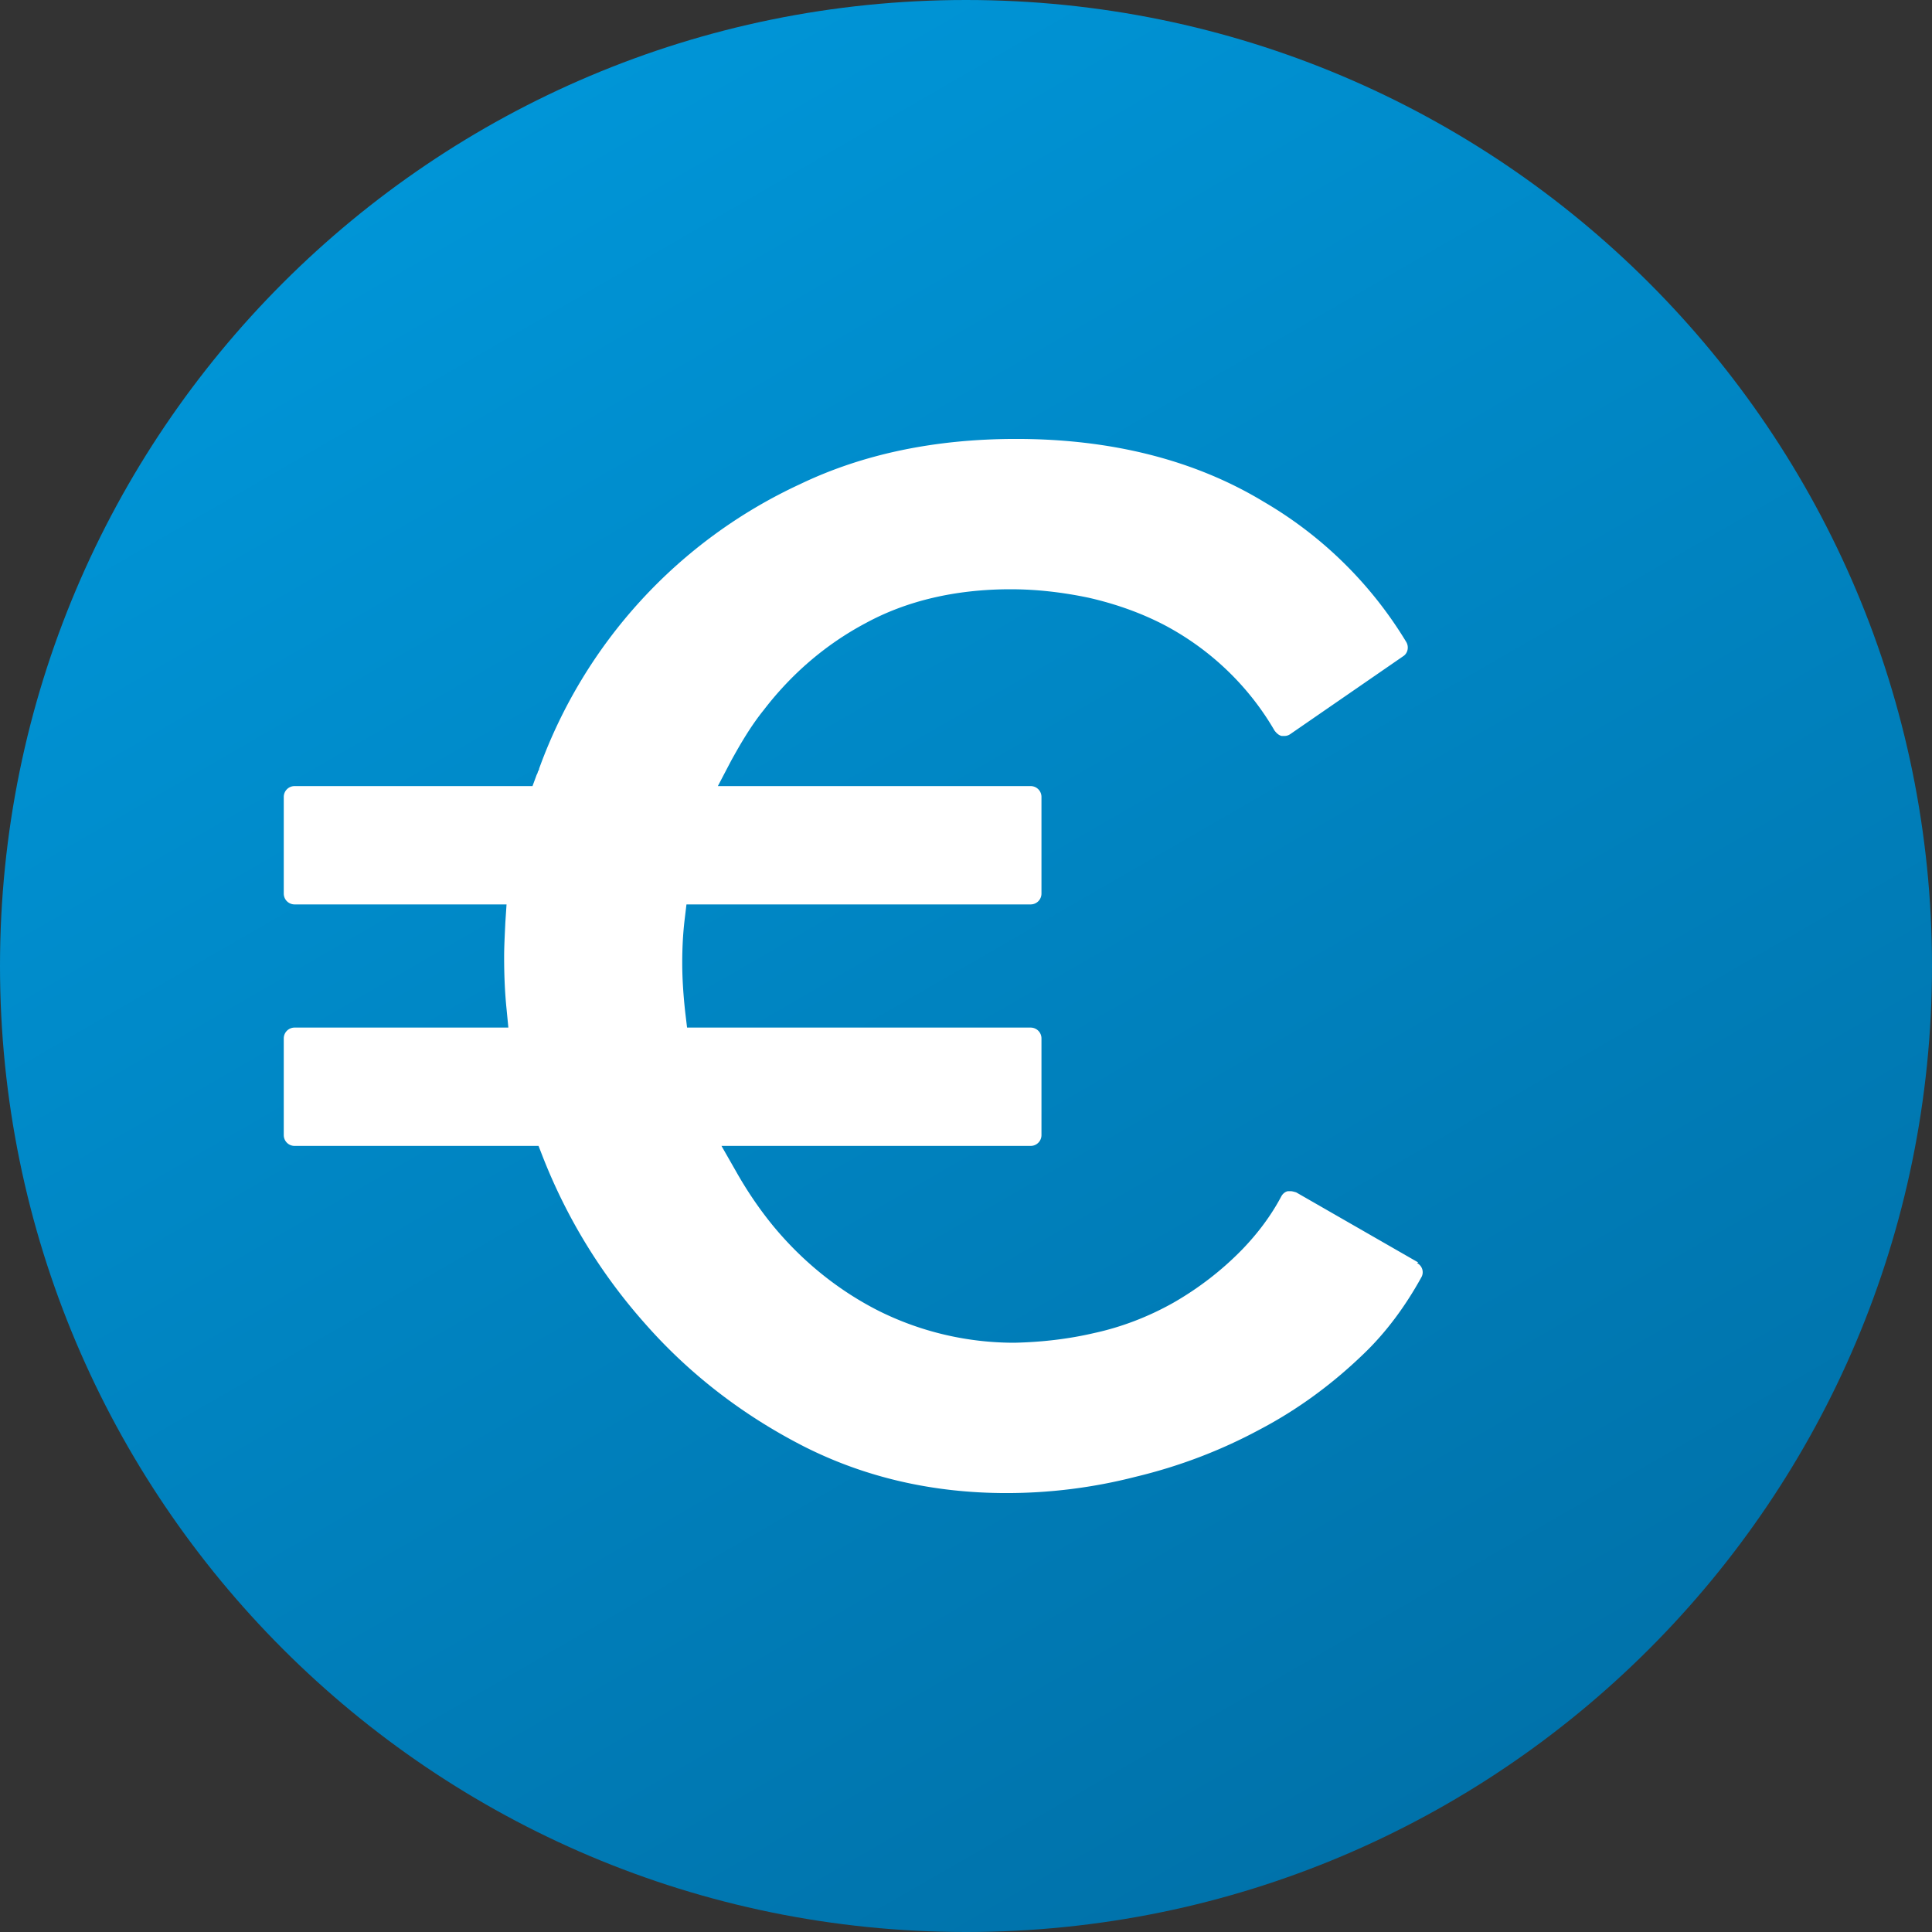 <svg xmlns="http://www.w3.org/2000/svg" width="32" height="32" fill="none" viewBox="0 0 32 32"><rect x="0" y="0" width="32" height="32" fill="#333333" stroke="none"/><g clip-path="url(#p5691__clip0_294_3785)"><path fill="#fff" d="M16 31.59c8.61 0 15.59-6.98 15.59-15.59S24.61.41 16 .41.41 7.39.41 16 7.39 31.59 16 31.59"/><path fill="url(#p5691__paint0_linear_294_3785)" d="M16 32c8.837 0 16-7.163 16-16S24.837 0 16 0 0 7.163 0 16s7.163 16 16 16"/><path fill="#fff" d="m23.49 20.91-2.02-1.16s-.06-.02-.09-.02h-.05c-.05.01-.09.05-.11.09-.17.32-.39.61-.64.87-.34.35-.73.65-1.15.89-.41.23-.85.4-1.31.5-.43.1-.87.15-1.32.16-.78 0-1.55-.18-2.25-.53-.67-.34-1.26-.82-1.74-1.4-.23-.28-.44-.59-.62-.91l-.24-.42h5.12c.1 0 .18-.08.18-.18v-1.6c0-.1-.08-.18-.18-.18h-5.69l-.03-.25c-.03-.27-.05-.55-.05-.82 0-.23.01-.47.04-.72l.03-.25h5.7c.1 0 .18-.08.18-.18v-1.6c0-.1-.08-.18-.18-.18h-5.18l.22-.42c.16-.29.33-.58.54-.84.46-.6 1.03-1.09 1.69-1.44.68-.37 1.49-.56 2.4-.56.43 0 .86.05 1.29.14.44.1.87.25 1.27.46.75.4 1.38 1 1.81 1.74.03.04.07.08.12.09h.04c.04 0 .07-.01.1-.03l1.87-1.29c.08-.05.1-.16.05-.24a6.7 6.7 0 0 0-2.36-2.32c-1.14-.69-2.52-1.04-4.1-1.04-1.34 0-2.54.25-3.58.75a8.3 8.3 0 0 0-4.32 4.71c0 .02-.01.03-.02.05 0 0-.01.04-.02.05l-.07.19H4.88c-.1 0-.18.08-.18.18v1.6c0 .1.08.18.18.18h3.51l-.02.3c-.01.22-.02.4-.02.57 0 .28.01.57.04.86l.03.31H4.88c-.1 0-.18.08-.18.18v1.6c0 .1.08.18.18.18h4.04l.07.18c.4 1.02.97 1.95 1.7 2.77.74.84 1.63 1.52 2.63 2.03 1.01.51 2.13.77 3.35.77.72 0 1.44-.09 2.14-.27.71-.17 1.4-.43 2.05-.78.63-.33 1.2-.75 1.71-1.24.39-.37.71-.81.97-1.28a.17.17 0 0 0-.07-.24z"/></g><defs><linearGradient id="p5691__paint0_linear_294_3785" x1="8" x2="24" y1="2.14" y2="29.86" gradientUnits="userSpaceOnUse"><stop stop-color="#0095D7"/><stop offset="1" stop-color="#0072AA"/></linearGradient><clipPath id="p5691__clip0_294_3785"><path fill="#fff" d="M0 0h32v32H0z"/></clipPath></defs></svg>